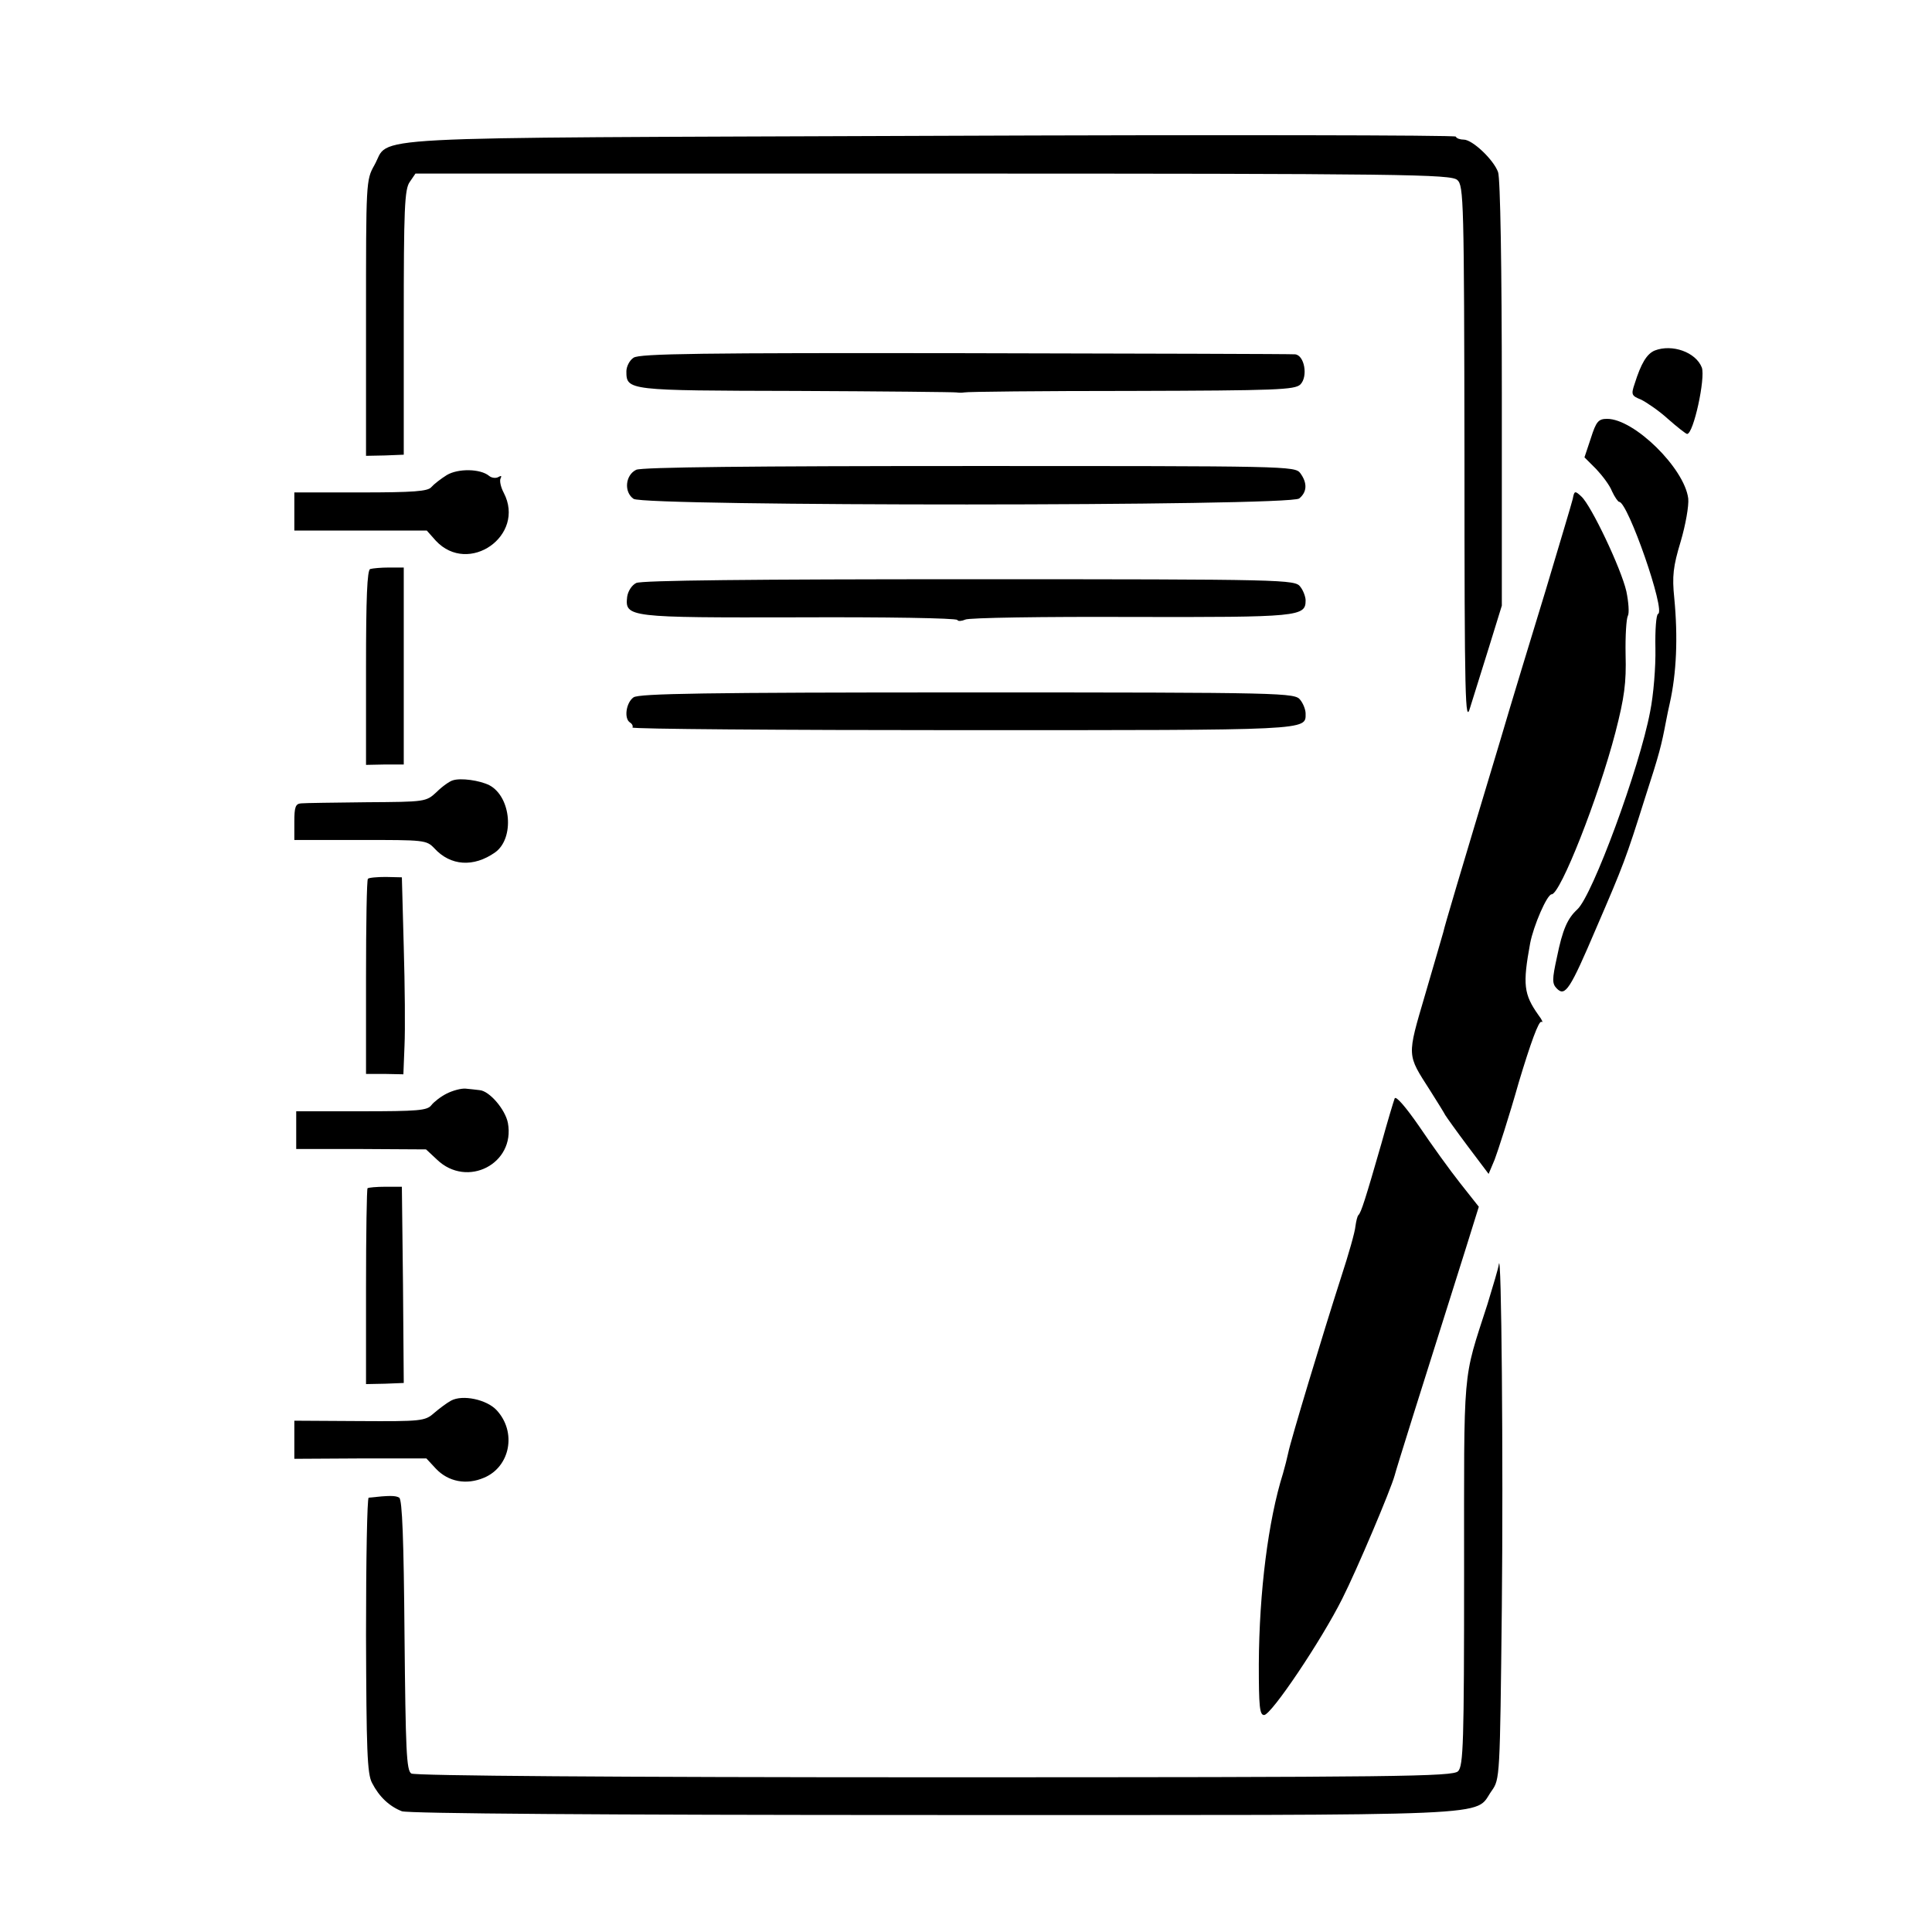 <?xml version="1.0" standalone="no"?>
<!DOCTYPE svg PUBLIC "-//W3C//DTD SVG 20010904//EN"
 "http://www.w3.org/TR/2001/REC-SVG-20010904/DTD/svg10.dtd">
<svg version="1.0" xmlns="http://www.w3.org/2000/svg"
 width="512pt" height="512pt" viewBox="0 0 512 512"
 preserveAspectRatio="xMidYMid meet">
<g transform="translate(0,512) scale(0.1,-0.1)"
fill="#000000" stroke="none">
<path d="M2465 4760 c-1555 -6 -1428 1 -1473 -78 -22 -39 -22 -45 -22 -405 l0
-365 50 1 50 2 0 350 c0 301 2 354 16 373 l15 22 1371 0 c1257 0 1373 -2 1390
-17 17 -15 18 -54 19 -732 0 -652 2 -712 15 -666 9 28 31 100 50 160 l34 110
0 562 c0 333 -4 572 -10 587 -12 33 -68 86 -91 86 -9 0 -19 3 -21 8 -1 4 -628
5 -1393 2z"/>
<path d="M4385 4191 c-21 -9 -36 -34 -53 -88 -10 -29 -8 -32 17 -42 14 -7 47
-29 71 -51 25 -22 48 -40 51 -40 17 0 49 148 39 176 -16 41 -79 63 -125 45z"/>
<path d="M1679 4172 c-11 -7 -19 -24 -19 -36 0 -51 3 -51 449 -52 229 -1 421
-3 426 -4 6 -1 15 -1 20 0 6 2 204 4 442 4 386 1 434 3 449 17 21 21 11 78
-14 80 -9 1 -403 2 -876 3 -693 1 -862 -1 -877 -12z"/>
<path d="M4216 3959 l-17 -51 31 -31 c16 -17 36 -43 42 -59 7 -15 16 -28 19
-28 23 0 124 -290 103 -297 -5 -2 -8 -43 -7 -91 1 -49 -5 -124 -14 -168 -28
-149 -153 -488 -193 -524 -26 -24 -39 -53 -54 -127 -13 -59 -13 -70 0 -83 22
-22 35 -2 104 160 73 169 79 185 130 347 38 117 43 138 55 201 3 15 7 36 10
48 18 80 22 175 12 279 -6 58 -3 84 17 150 13 44 22 95 20 114 -10 80 -143
211 -215 211 -23 0 -29 -7 -43 -51z"/>
<path d="M1686 3875 c-29 -14 -33 -59 -7 -77 29 -20 1740 -20 1764 1 21 17 22
41 3 67 -14 19 -35 19 -877 19 -574 0 -869 -3 -883 -10z"/>
<path d="M1184 3861 c-16 -10 -34 -24 -41 -32 -9 -11 -47 -14 -187 -14 l-176
0 0 -51 0 -50 176 0 175 0 24 -27 c87 -93 239 14 180 127 -8 15 -12 33 -8 39
3 6 1 7 -6 3 -6 -4 -18 -3 -25 3 -23 19 -82 20 -112 2z"/>
<path d="M4168 3798 c-3 -13 -36 -122 -72 -243 -37 -121 -92 -301 -121 -400
-109 -362 -147 -490 -150 -505 -2 -8 -24 -82 -48 -165 -49 -167 -49 -158 13
-255 19 -30 37 -59 40 -65 3 -5 30 -43 60 -83 l55 -73 16 38 c8 21 38 113 64
205 31 103 53 164 60 160 5 -3 2 5 -8 18 -39 55 -42 81 -22 190 9 47 45 130
57 130 23 0 124 256 169 429 24 93 29 132 27 206 -1 50 2 96 6 103 4 7 2 36
-4 65 -14 61 -93 227 -119 251 -17 16 -19 16 -23 -6z"/>
<path d="M981 3612 c-8 -3 -11 -77 -11 -261 l0 -258 50 1 50 0 0 261 0 261
-39 0 c-21 0 -43 -2 -50 -4z"/>
<path d="M1686 3575 c-12 -6 -22 -22 -24 -37 -6 -54 3 -55 456 -54 228 1 416
-2 419 -7 2 -4 12 -3 21 1 9 5 208 8 440 7 446 -1 462 1 462 44 0 9 -6 26 -14
36 -14 19 -36 20 -877 20 -570 0 -870 -3 -883 -10z"/>
<path d="M1679 3272 c-20 -14 -26 -57 -9 -67 6 -4 8 -10 6 -13 -2 -4 391 -7
873 -7 929 0 911 -1 911 44 0 10 -6 26 -14 36 -14 19 -37 20 -881 20 -698 0
-871 -3 -886 -13z"/>
<path d="M1200 3052 c-8 -2 -28 -16 -43 -31 -28 -26 -30 -26 -185 -27 -86 -1
-165 -2 -174 -3 -15 -1 -18 -10 -18 -49 l0 -48 175 0 c169 0 175 0 196 -22 43
-47 104 -51 161 -11 52 37 43 147 -15 178 -26 13 -76 20 -97 13z"/>
<path d="M975 2791 c-3 -2 -5 -120 -5 -261 l0 -256 49 0 50 -1 3 76 c2 42 1
159 -2 261 l-5 185 -43 1 c-23 0 -45 -2 -47 -5z"/>
<path d="M1184 2222 c-16 -8 -34 -22 -41 -31 -10 -14 -38 -16 -185 -16 l-173
0 0 -50 0 -50 172 0 172 -1 29 -27 c80 -77 208 -11 188 97 -7 36 -49 85 -75
87 -9 1 -25 3 -37 4 -12 1 -34 -5 -50 -13z"/>
<path d="M3696 2209 c-3 -8 -19 -61 -35 -119 -42 -146 -54 -184 -61 -190 -3
-3 -6 -16 -8 -30 -1 -14 -18 -74 -38 -135 -48 -149 -134 -434 -140 -465 -3
-14 -9 -38 -14 -55 -39 -124 -63 -313 -64 -505 0 -112 2 -135 14 -135 19 0
152 198 207 308 39 77 129 290 139 327 3 13 66 214 189 603 l34 109 -49 62
c-27 34 -76 102 -109 151 -36 52 -62 82 -65 74z"/>
<path d="M974 1971 c-2 -2 -4 -120 -4 -262 l0 -257 50 1 50 2 -2 260 -3 260
-43 0 c-24 0 -46 -2 -48 -4z"/>
<path d="M3972 1769 c-1 -9 -15 -56 -30 -105 -67 -208 -62 -155 -62 -712 0
-451 -2 -512 -16 -526 -14 -14 -153 -16 -1387 -16 -847 0 -1378 4 -1387 10
-13 8 -15 62 -18 367 -2 251 -6 359 -14 364 -10 6 -26 6 -81 0 -4 -1 -7 -164
-7 -364 1 -304 3 -368 16 -392 19 -37 46 -62 79 -75 17 -6 526 -10 1412 -10
1533 0 1427 -5 1476 64 22 31 22 35 27 486 4 387 -1 961 -8 909z"/>
<path d="M1195 1408 c-11 -6 -31 -21 -45 -33 -24 -21 -33 -22 -198 -21 l-172
1 0 -50 0 -51 175 1 175 0 25 -27 c33 -35 81 -44 128 -24 69 29 87 121 33 179
-26 28 -90 42 -121 25z"/>
</g>
</svg>
